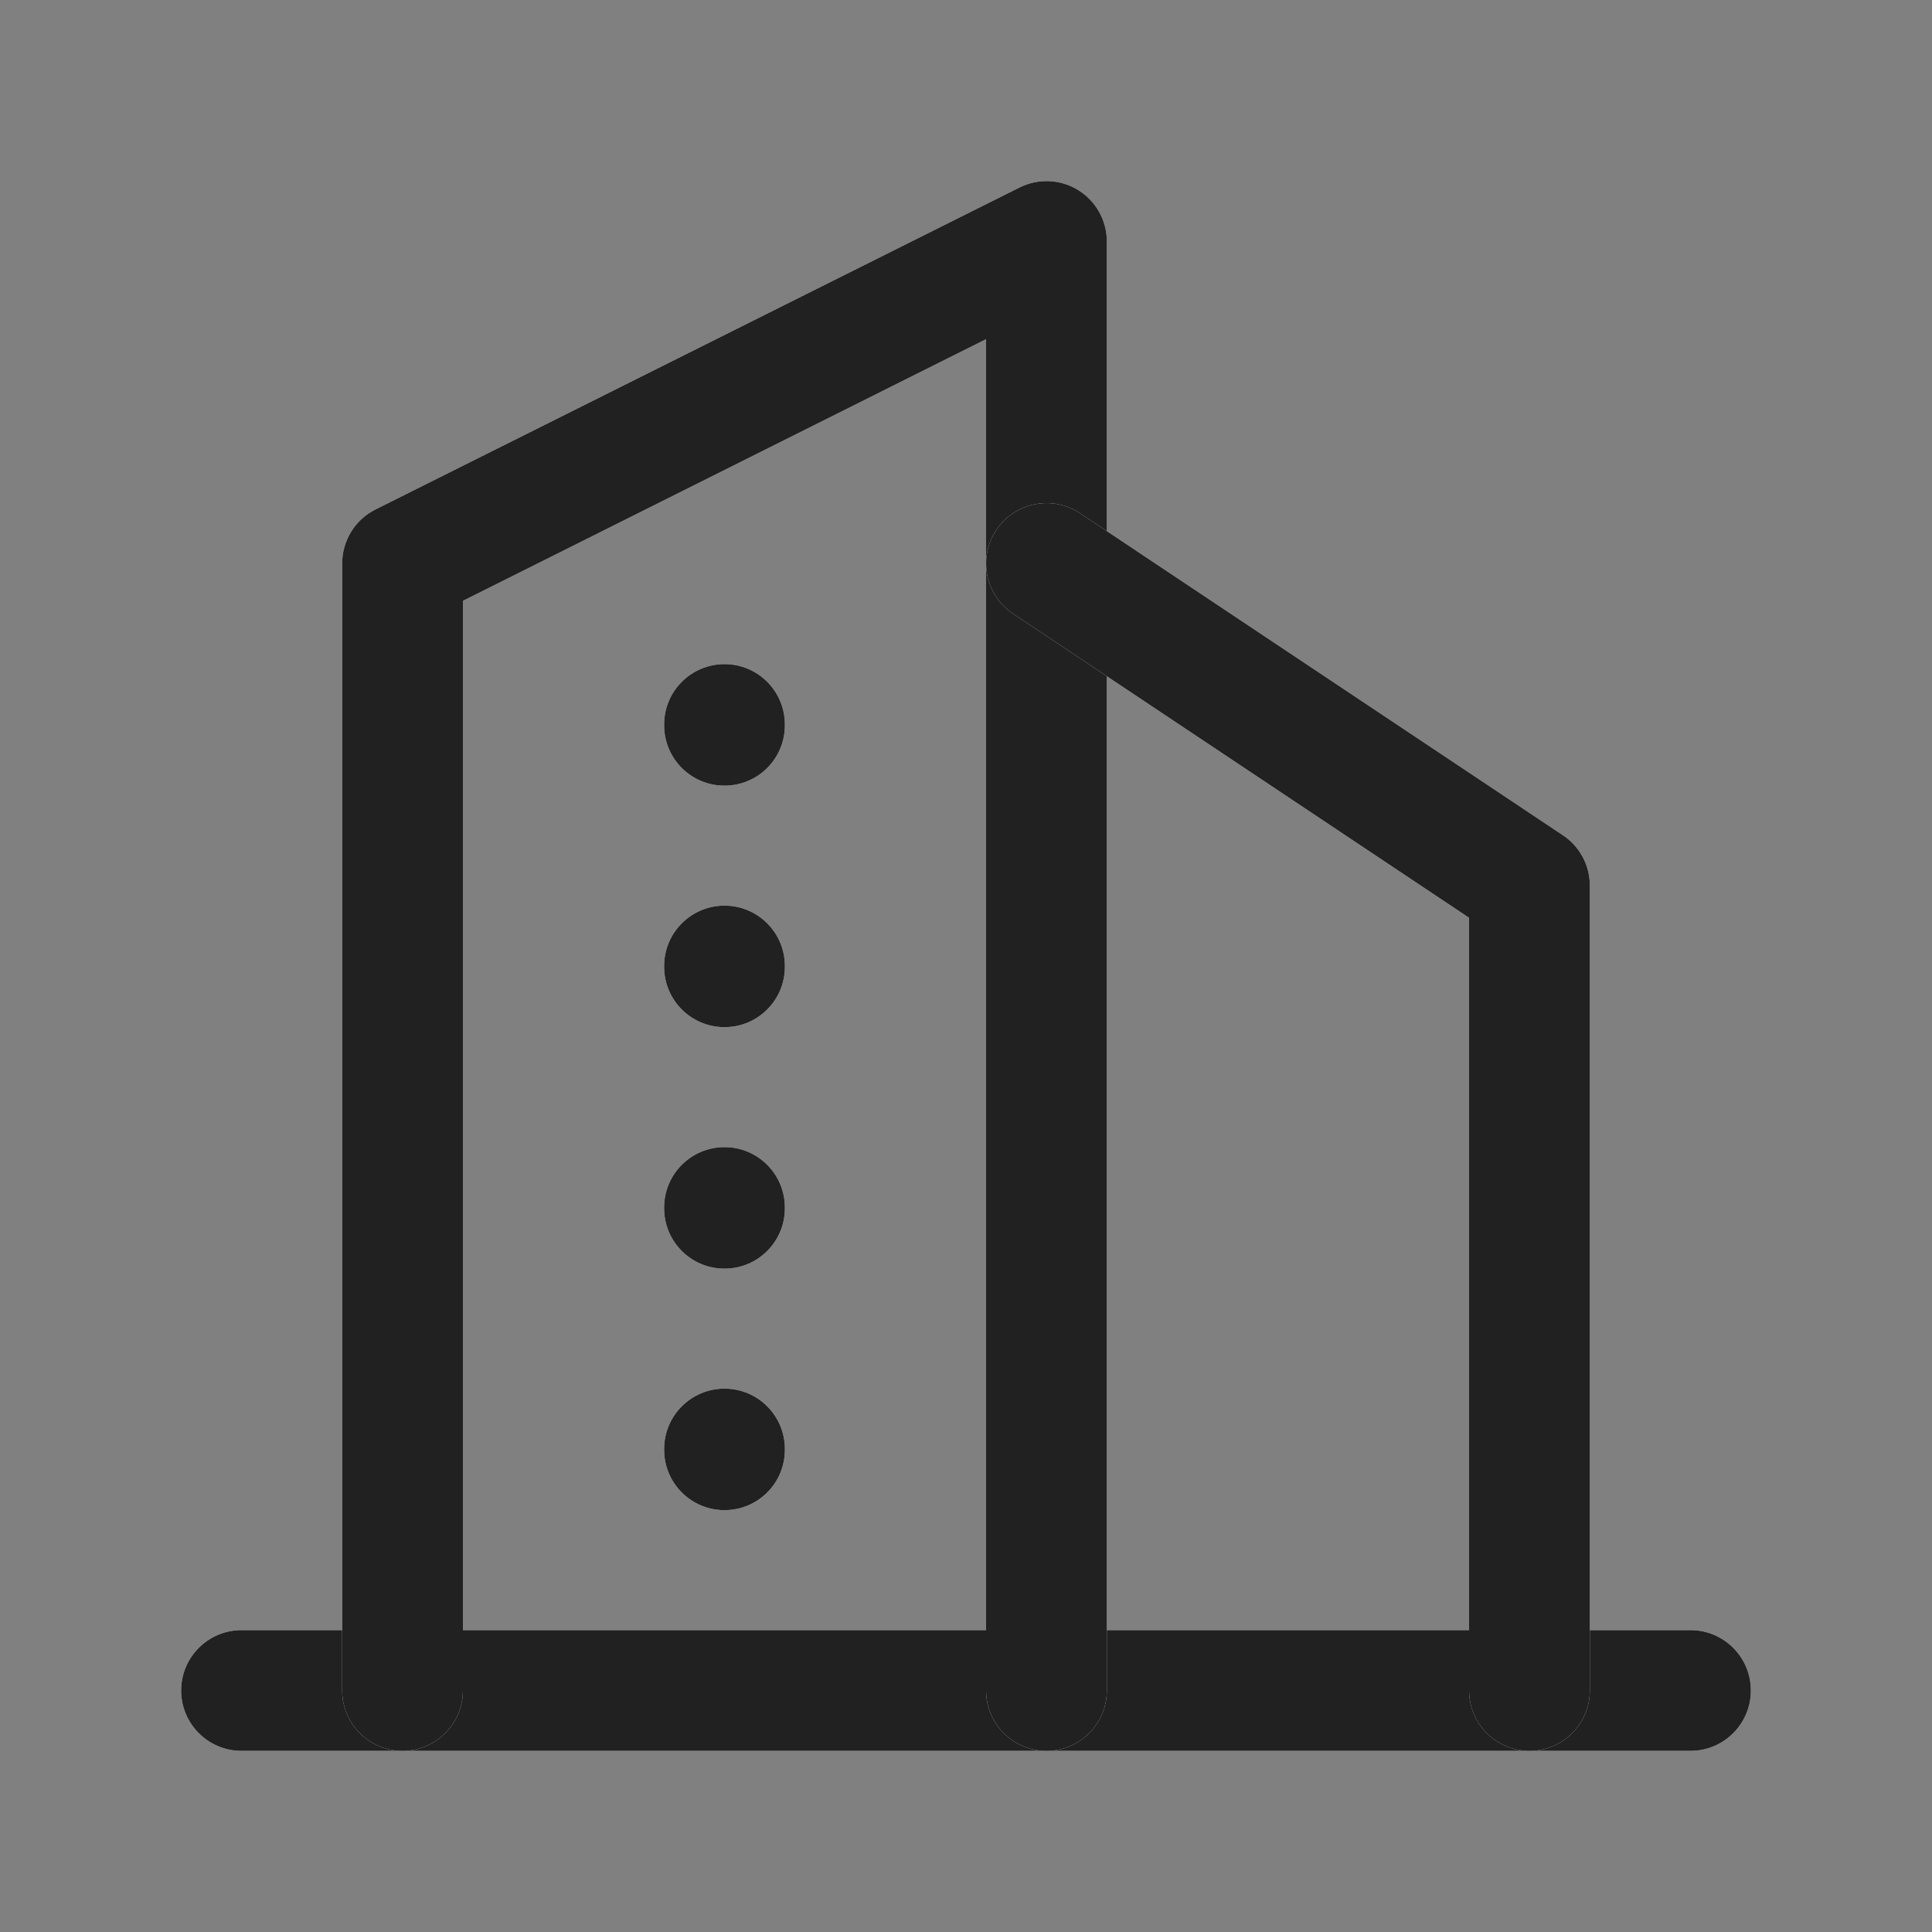 <svg viewBox="0 0 20 20" fill="none" xmlns="http://www.w3.org/2000/svg">
<rect x="0" y="0" width="20" height="20" fill="#808080" stroke="none"/>
<path fill-rule="evenodd" clip-rule="evenodd" d="M1.875 17.5C1.875 17.155 2.155 16.875 2.5 16.875H17.5C17.845 16.875 18.125 17.155 18.125 17.5C18.125 17.845 17.845 18.125 17.5 18.125H2.5C2.155 18.125 1.875 17.845 1.875 17.5Z" fill="white"/>
<path fill-rule="evenodd" clip-rule="evenodd" d="M1.875 17.5C1.875 17.155 2.155 16.875 2.5 16.875H17.5C17.845 16.875 18.125 17.155 18.125 17.5C18.125 17.845 17.845 18.125 17.5 18.125H2.5C2.155 18.125 1.875 17.845 1.875 17.5Z" fill="black" fill-opacity="0.87"/>
<path fill-rule="evenodd" clip-rule="evenodd" d="M11.162 1.968C11.346 2.082 11.458 2.283 11.458 2.5V17.5C11.458 17.845 11.178 18.125 10.833 18.125C10.488 18.125 10.208 17.845 10.208 17.5V3.511L4.792 6.22V17.5C4.792 17.845 4.512 18.125 4.167 18.125C3.821 18.125 3.542 17.845 3.542 17.5V5.833C3.542 5.597 3.675 5.38 3.887 5.274L10.554 1.941C10.748 1.844 10.978 1.854 11.162 1.968Z" fill="white"/>
<path fill-rule="evenodd" clip-rule="evenodd" d="M11.162 1.968C11.346 2.082 11.458 2.283 11.458 2.5V17.5C11.458 17.845 11.178 18.125 10.833 18.125C10.488 18.125 10.208 17.845 10.208 17.5V3.511L4.792 6.22V17.5C4.792 17.845 4.512 18.125 4.167 18.125C3.821 18.125 3.542 17.845 3.542 17.5V5.833C3.542 5.597 3.675 5.38 3.887 5.274L10.554 1.941C10.748 1.844 10.978 1.854 11.162 1.968Z" fill="black" fill-opacity="0.87"/>
<path fill-rule="evenodd" clip-rule="evenodd" d="M10.313 5.487C10.505 5.199 10.893 5.122 11.18 5.313L16.18 8.647C16.354 8.763 16.458 8.958 16.458 9.167V17.5C16.458 17.845 16.178 18.125 15.833 18.125C15.488 18.125 15.208 17.845 15.208 17.5V9.501L10.487 6.353C10.199 6.162 10.122 5.774 10.313 5.487Z" fill="white"/>
<path fill-rule="evenodd" clip-rule="evenodd" d="M10.313 5.487C10.505 5.199 10.893 5.122 11.18 5.313L16.18 8.647C16.354 8.763 16.458 8.958 16.458 9.167V17.5C16.458 17.845 16.178 18.125 15.833 18.125C15.488 18.125 15.208 17.845 15.208 17.5V9.501L10.487 6.353C10.199 6.162 10.122 5.774 10.313 5.487Z" fill="black" fill-opacity="0.87"/>
<path fill-rule="evenodd" clip-rule="evenodd" d="M7.5 6.875C7.845 6.875 8.125 7.155 8.125 7.5V7.508C8.125 7.854 7.845 8.133 7.5 8.133C7.155 8.133 6.875 7.854 6.875 7.508V7.5C6.875 7.155 7.155 6.875 7.5 6.875Z" fill="white"/>
<path fill-rule="evenodd" clip-rule="evenodd" d="M7.5 6.875C7.845 6.875 8.125 7.155 8.125 7.5V7.508C8.125 7.854 7.845 8.133 7.5 8.133C7.155 8.133 6.875 7.854 6.875 7.508V7.5C6.875 7.155 7.155 6.875 7.5 6.875Z" fill="black" fill-opacity="0.87"/>
<path fill-rule="evenodd" clip-rule="evenodd" d="M7.5 9.375C7.845 9.375 8.125 9.655 8.125 10V10.008C8.125 10.354 7.845 10.633 7.5 10.633C7.155 10.633 6.875 10.354 6.875 10.008V10C6.875 9.655 7.155 9.375 7.5 9.375Z" fill="white"/>
<path fill-rule="evenodd" clip-rule="evenodd" d="M7.5 9.375C7.845 9.375 8.125 9.655 8.125 10V10.008C8.125 10.354 7.845 10.633 7.5 10.633C7.155 10.633 6.875 10.354 6.875 10.008V10C6.875 9.655 7.155 9.375 7.5 9.375Z" fill="black" fill-opacity="0.87"/>
<path fill-rule="evenodd" clip-rule="evenodd" d="M7.5 11.875C7.845 11.875 8.125 12.155 8.125 12.5V12.508C8.125 12.854 7.845 13.133 7.5 13.133C7.155 13.133 6.875 12.854 6.875 12.508V12.5C6.875 12.155 7.155 11.875 7.5 11.875Z" fill="white"/>
<path fill-rule="evenodd" clip-rule="evenodd" d="M7.5 11.875C7.845 11.875 8.125 12.155 8.125 12.5V12.508C8.125 12.854 7.845 13.133 7.5 13.133C7.155 13.133 6.875 12.854 6.875 12.508V12.5C6.875 12.155 7.155 11.875 7.5 11.875Z" fill="black" fill-opacity="0.87"/>
<path fill-rule="evenodd" clip-rule="evenodd" d="M7.5 14.375C7.845 14.375 8.125 14.655 8.125 15V15.008C8.125 15.354 7.845 15.633 7.5 15.633C7.155 15.633 6.875 15.354 6.875 15.008V15C6.875 14.655 7.155 14.375 7.5 14.375Z" fill="white"/>
<path fill-rule="evenodd" clip-rule="evenodd" d="M7.5 14.375C7.845 14.375 8.125 14.655 8.125 15V15.008C8.125 15.354 7.845 15.633 7.5 15.633C7.155 15.633 6.875 15.354 6.875 15.008V15C6.875 14.655 7.155 14.375 7.5 14.375Z" fill="black" fill-opacity="0.87"/>
</svg>
